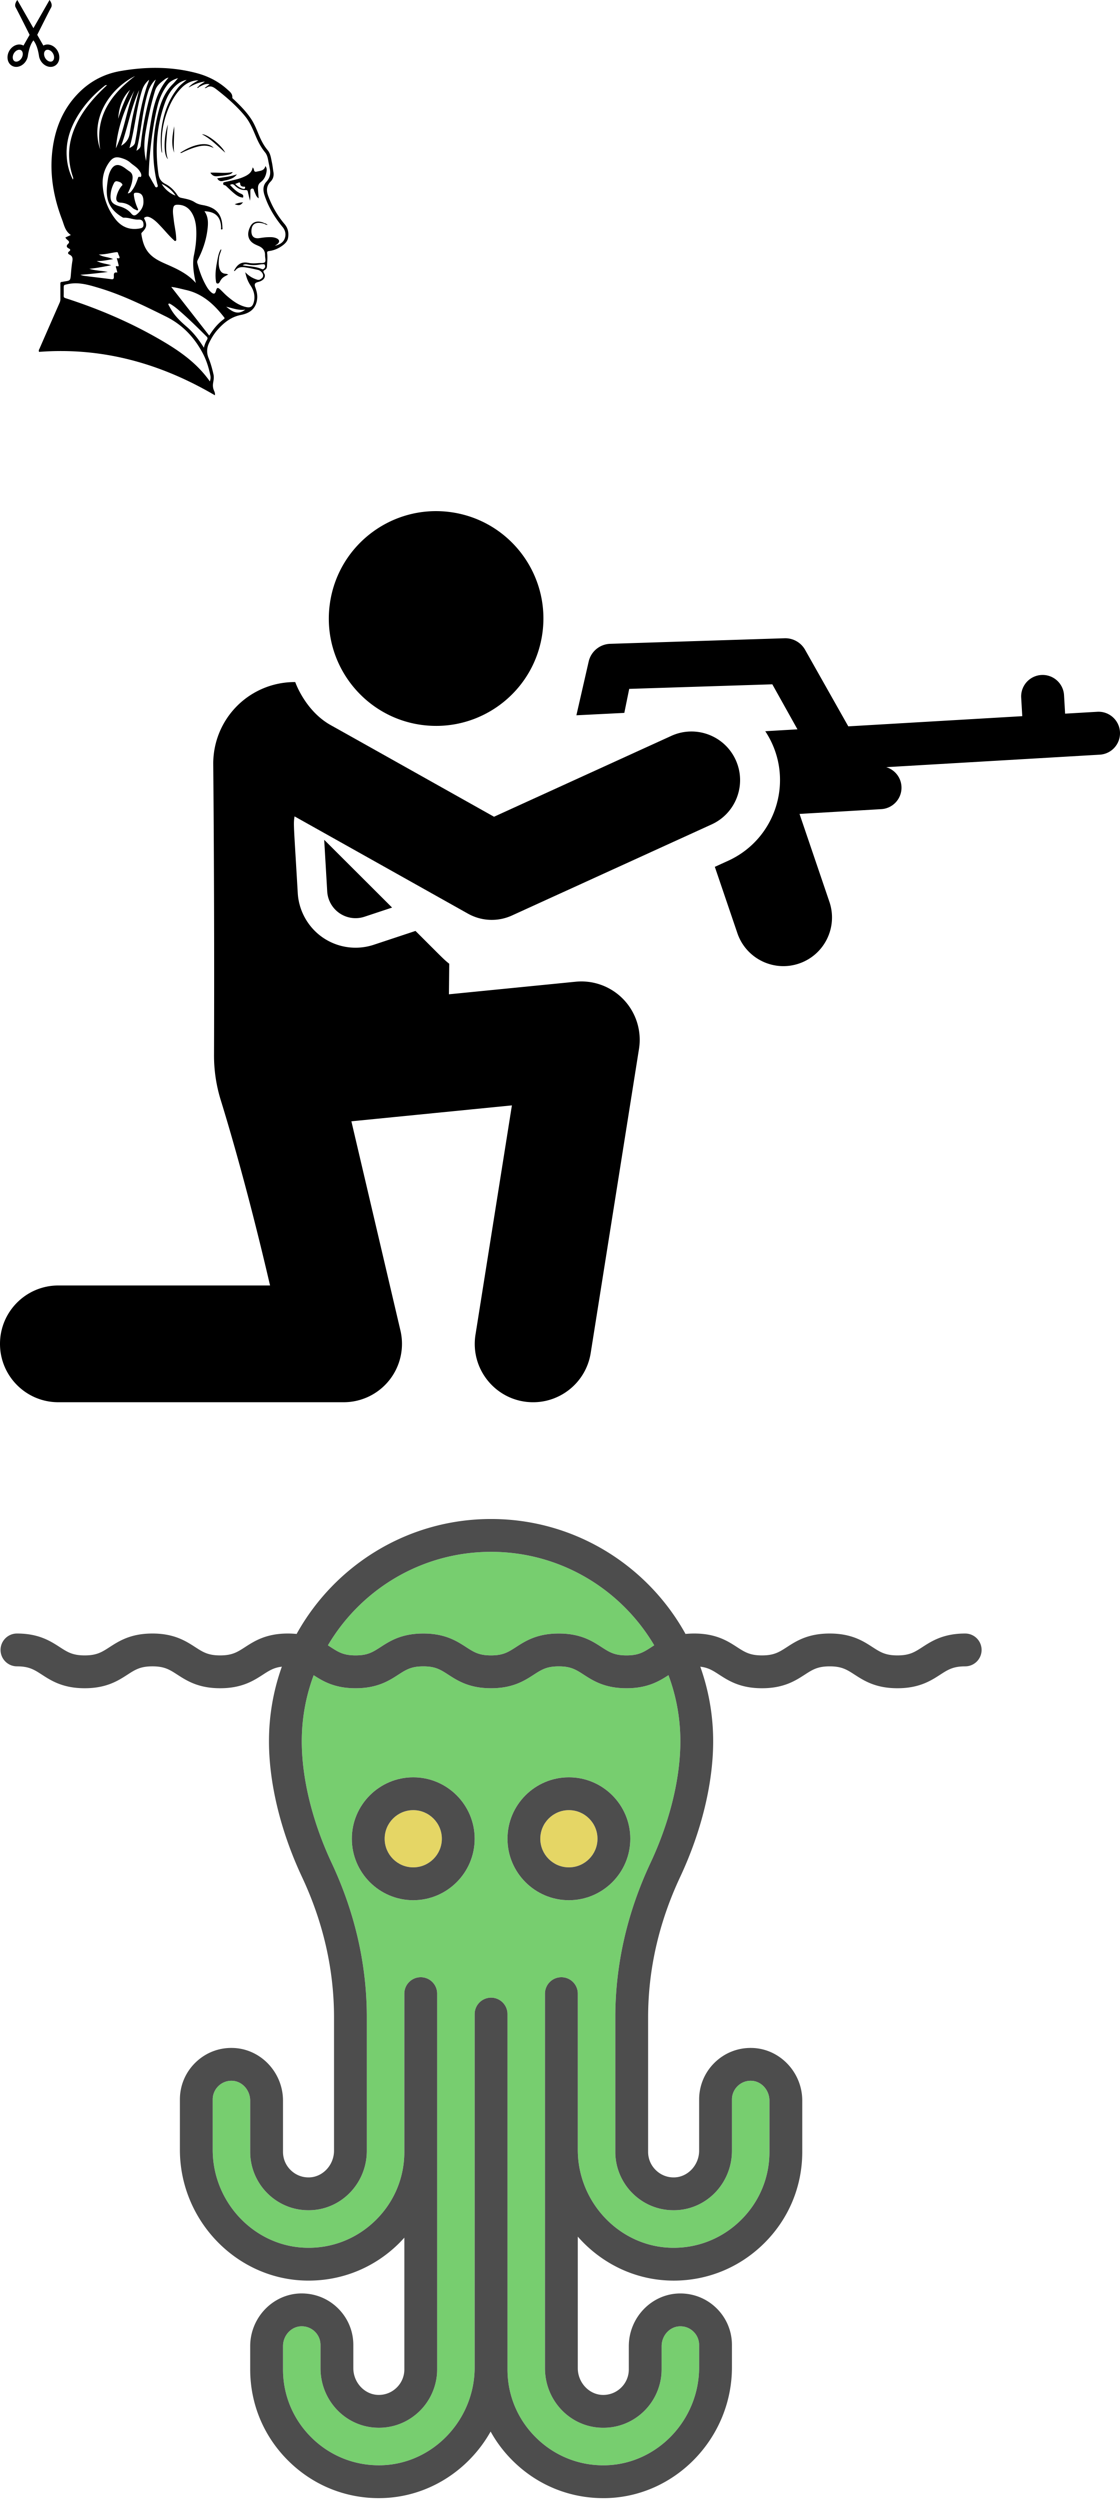 <svg xmlns="http://www.w3.org/2000/svg" xmlns:xlink="http://www.w3.org/1999/xlink" width="512" height="1142" viewBox="0 0 512 1142"><svg viewBox="0 0 30.556 30.556" width="30.556" height="30.556" id="001-scissors" y="0"><path d="M26.311 23.224c-.812-1.416-2.072-2.375-3.402-2.736-1.051-.287-2.141-.199-3.084.334l-2.805-4.904c1.736-3.463 5.633-11.227 6.332-12.451C24.258 1.884 22.637 0 22.637 0l-7.36 12.872L7.919 0s-1.62 1.884-.715 3.466c.7 1.225 4.598 8.988 6.332 12.451l-2.804 4.904c-.943-.533-2.035-.621-3.084-.334-1.332.361-2.591 1.32-3.403 2.736-1.458 2.547-.901 5.602 1.239 6.827.949.545 2.048.632 3.107.345 1.329-.363 2.591-1.322 3.402-2.735a6.17 6.17 0 0 0 .71-1.926v.001c.001-.005.001-.01.006-.015.007-.054.017-.108.022-.167.602-4.039 1.74-6.102 2.545-7.104.807 1.002 1.946 3.064 2.547 7.104.006.059.016.113.021.167.004.005.004.01.006.015v-.001c.121.648.355 1.302.709 1.926.812 1.413 2.074 2.372 3.404 2.735 1.059.287 2.158.2 3.109-.345 2.141-1.225 2.696-4.279 1.239-6.826zm-16.4 3.244c-.46.803-1.189 1.408-1.948 1.615-.338.092-.834.148-1.289-.113-.97-.555-1.129-2.186-.346-3.556.468-.812 1.177-1.403 1.95-1.614.335-.091.831-.146 1.288.113.971.557 1.129 2.184.345 3.555zm13.97 1.502c-.455.262-.949.205-1.287.113-.76-.207-1.488-.812-1.949-1.615-.783-1.371-.625-2.998.346-3.555.457-.26.953-.204 1.289-.113.771.211 1.482.802 1.947 1.614.783 1.37.625 3.001-.346 3.556z"></path></svg><svg viewBox="0 0 149.566 149.566" width="149.566" height="149.566" id="002-vladimir-putin" y="31"><path d="M98.245 149.566c-24.895-14.602-51.526-22.041-80.407-19.83-.277-.782.084-1.149.253-1.536 3.047-6.992 6.11-13.976 9.179-20.958.242-.551.349-1.1.343-1.703-.023-2.278.009-4.557-.021-6.835-.008-.593.091-.951.777-.949.33.001.659-.13.991-.178 2.826-.408 2.802-.408 3.052-3.316.169-1.971.324-3.952.66-5.898.234-1.354.09-2.381-1.24-3.017-.888-.425-.955-.962-.167-1.563.723-.552.464-.951-.188-1.275-1.144-.569-1.266-1.267-.32-2.145.581-.539.513-1.025-.076-1.552-.427-.382-.919-.734-1.189-1.342l2.506-1.125c-2.626-1.726-3.059-4.515-4.024-7.043-3.787-9.93-5.644-20.166-4.517-30.78 1.113-10.479 4.822-19.883 12.458-27.43 5.203-5.143 11.51-8.371 18.651-9.624C66.599-.574 78.25-.67 89.781 2.365c5.277 1.389 10.045 3.783 14.111 7.462 1.123 1.016 2.477 1.934 2.308 3.798-.023.256.448.577.721.835 2.882 2.726 5.666 5.536 7.873 8.862 1.658 2.497 2.672 5.305 3.854 8.027.976 2.248 2.113 4.355 3.707 6.253 1.332 1.586 1.534 3.694 1.958 5.655.301 1.395.424 2.827.669 4.235.294 1.69-.05 3.211-1.257 4.434-1.897 1.924-2.041 4.08-1.148 6.501 1.749 4.74 4.232 9.05 7.489 12.901 1.558 1.842 2.006 3.898 1.643 6.225-.249 1.593-1.272 2.634-2.459 3.524-1.841 1.38-3.907 2.293-6.207 2.588-.7.09-1.012.25-.91 1.097.243 2.01-.007 4.032-.098 6.047-.011.242-.131.481-.21.719-.245.73-1.348.86-1.392 1.434-.04.535.624 1.119.648 1.834.033.992-.44 1.698-1.208 2.219-.624.423-1.331.664-2.073.856-1.311.34-1.591.997-1.144 2.24.6 1.669 1.074 3.381.923 5.17-.343 4.059-2.68 6.664-7.364 7.565-4.598.884-7.899 3.56-10.842 6.887-1.566 1.77-2.768 3.801-3.791 5.93-1.095 2.279-1.187 4.58-.214 6.947.974 2.37 1.638 4.834 2.21 7.337.318 1.393.065 2.7-.152 4-.212 1.27-.068 2.388.43 3.537.262.599.521 1.234.389 2.082zM90.947 8.745l-.283-.19c.765-1.041 2.029-1.45 2.967-2.307-2.702.331-5.104 1.42-7.431 2.742 1.159-1.507 2.799-2.3 4.499-3.304-2.674.006-5.373 1.176-7.42 3.17-3.584 3.492-5.745 7.833-7.31 12.498-1.888 5.63-2.407 11.427-1.826 17.551-.399-.637-.396-1.135-.445-1.622a41.486 41.486 0 0 1 .507-11.944c1.121-5.937 3.303-11.423 7.117-16.186 1.137-1.42 2.601-2.478 3.975-3.673-1.573.347-2.975.994-4.225 2-2.746 2.21-4.432 5.123-5.619 8.37-3.886 10.633-4.619 21.548-3.008 32.698.307 2.124 1.28 3.516 3.151 4.471 2.34 1.194 4.141 3.025 5.562 5.212.425.654.938.986 1.682 1.146 2.125.456 4.308.78 6.181 1.993 1.115.722 2.306 1.08 3.612 1.301 6.172 1.044 8.929 4.181 9.036 10.173.006.339.225.929-.268.97-.583.048-.317-.56-.327-.867-.15-4.86-2.539-7.255-7.617-7.461 1.842 2.578 1.739 5.47 1.4 8.304-.588 4.918-2.174 9.562-4.454 13.957-.256.493-.318.926-.188 1.435.845 3.303 1.969 6.503 3.573 9.517.732 1.375 1.52 2.738 2.714 3.774 1.222 1.06 1.861.829 2.265-.729.371-1.432.8-1.558 1.915-.513 1.075 1.007 2.066 2.11 3.188 3.06 2.542 2.152 5.193 4.159 8.527 4.942 2.001.47 3.006-.069 3.586-2.079.797-2.765.09-5.427-1.423-7.688-1.235-1.845-1.947-3.761-2.453-6.137 1.617 1.718 3.352 2.769 5.35 3.381.496.152.969.223 1.452-.075.734-.451 1.458-.89 1.373-1.917-.083-.992-1.219-2.192-2.288-2.419-1.519-.323-3.029-.696-4.559-.954-2.121-.357-4.297-.824-5.92 1.254-.13.166-.325.275-.55.117 1.596-3.154 3.528-4.27 6.571-3.648 1.517.31 3.014.264 4.525.119 1.065-.102 2.601.127 3.063-.465.518-.664.016-2.088.039-3.179.045-2.097-1.079-3.367-2.872-4.159-.923-.408-1.859-.779-2.689-1.365-2.445-1.726-2.81-4.689-.978-7.893 1.146-2.003 3.597-2.475 6.222-1.199l-.18.262c-3.74-1.109-5.75.118-5.73 3.501.013 2.369 1.297 3.434 3.659 3.077 1.123-.17 2.253-.343 3.385-.397 1.467-.069 2.961-.151 4.361.443 1.51.64 1.658 1.769.383 2.734-.34.257-.702.484-1.055.725 1.987-.494 3.774-1.374 4.506-3.369.674-1.838.273-3.676-.987-5.203-3.612-4.379-6.537-9.138-8.28-14.573-.692-2.158-.765-4.346.843-6.067 1.717-1.837 2.084-3.829 1.553-6.145-.112-.49-.139-1.001-.261-1.489-.493-1.981-.517-4.177-1.852-5.812-1.699-2.081-2.956-4.362-4.006-6.808-1.453-3.386-2.784-6.83-5.17-9.744-3.818-4.664-8.33-8.558-13.062-12.242-1.513-1.178-2.923-1.969-4.71-.633-.105.079-.321.01-.702.01l2.283-1.724c-2.024-.443-3.406.589-4.877 1.272zm4.991 134.488c.311-.947.413-1.796.245-2.625-.738-3.632-1.837-7.156-3.592-10.429-3.875-7.224-9.245-12.881-16.717-16.58-9.998-4.95-19.99-9.885-30.715-13.091-4.658-1.393-9.343-2.824-14.343-1.683-1.655.378-1.691.223-1.691 1.964 0 1.097.034 2.195-.013 3.29-.028.656.191.912.841 1.121 14.571 4.692 28.622 10.607 41.932 18.191 9.1 5.187 17.804 10.91 24.053 19.842zm-6.407-44.969c-1.22-5.139-1.561-9.401-.878-12.63.75-3.552 1.172-7.135 1.098-10.767-.059-2.923-.442-5.789-1.921-8.383-1.525-2.675-3.815-4.051-6.942-3.955-.989.03-1.482.444-1.685 1.467-.347 1.748.016 3.44.188 5.146.3 2.968 1.087 5.875 1.159 8.873.008.347.157.82-.278 1.018-.442.202-.672-.233-.938-.472-1.981-1.776-3.642-3.856-5.466-5.782-1.444-1.525-2.847-3.103-4.699-4.164-.893-.512-1.826-.883-2.865-.383-.393.189-.525.352-.275.853 1.269 2.547 1.046 3.834-.916 5.875-.263.274-.56.485-.49.946.468 3.06 1.219 5.994 3.263 8.459 2.175 2.623 5.151 4 8.153 5.312 4.946 2.162 9.81 4.419 13.492 8.587zm6.117 24.028c1.898-2.995 3.985-5.561 6.71-7.54.578-.419.15-.731-.066-1.009-4.529-5.821-9.802-10.607-17.277-12.288-2.131-.479-4.236-1.095-6.735-1.405l17.368 22.242zm-37.25-64.948c1.096-.097 1.531-.812 1.988-1.414 1.206-1.588 1.933-3.428 2.59-5.29.185-.524.186-1.074 1.042-.815.423.128.589-.322.584-.762-.01-.762-.409-1.356-.791-1.955-1.075-1.683-2.854-2.589-4.294-3.869-1.16-1.032-2.562-1.613-4.01-2.045-2.571-.767-3.994-.258-5.576 1.925-2.235 3.083-3.207 6.623-2.994 10.341.323 5.646 2.184 10.858 5.615 15.388 2.919 3.853 6.807 5.467 11.663 4.444 1.023-.216 1.429-.759 1.39-1.75-.058-1.482-.71-2.326-2.277-2.235-2.313.135-4.418-1.021-6.708-.847-.228.017-.494-.11-.703-.236-3.366-2.015-5.956-4.673-6.788-8.649-.577-2.758-.261-5.535.143-8.292.257-1.752.667-3.462 1.619-4.99 1.219-1.957 2.793-2.415 4.834-1.372 1.241.634 2.272 1.588 3.431 2.345 1.262.824 1.561 1.938 1.432 3.356-.215 2.349-1.116 4.457-2.19 6.722zM44.203 88.216c2.307 1.208 4.554 1.237 6.622 1.961-3.327.607-6.628 1.283-9.996 1.615 2.77.853 5.65.846 8.453 1.448-4.178.471-8.336 1.004-12.546 1.276a7.2 7.2 0 0 0 1.983.528c4.049.504 8.101.977 12.148 1.493.747.095 1.113.002 1.176-.882.071-.999-.407-2.528 1.608-2.156-.212-.807-.354-1.508-.586-2.178-.212-.609-.162-.896.567-.713.728.183.645-.299.543-.717-.23-.952-.496-1.896-.794-3.016 1.415.431 1.462-.137 1.032-1.065-.158-.342-.333-.691-.402-1.056-.107-.566-.441-.625-.915-.561-2.573.347-5.085 1.083-7.924 1.049 2.103 1.297 4.438 1.077 6.543 2.137-2.517.316-4.779.979-7.512.837zM65.579 61.33c.058-3.142-1.034-4.335-3.358-4.31-.957.01-1.114.406-1.009 1.241.259 2.059.867 4.007 1.717 5.889.118.261.326.54.105.821-.261.331-.571.033-.789-.064-.571-.254-1.197-.504-1.628-.931-1.565-1.553-3.386-2.296-5.606-2.424-1.55-.089-2.116-1.141-1.759-2.723a11.874 11.874 0 0 1 2.232-4.749c.198-.254.627-.476.451-.838-.449-.922-1.373-1.186-2.273-1.407-.689-.169-1.188.099-1.535.766-.727 1.392-1.24 2.858-1.459 4.399-.535 3.762.35 5.154 3.961 6.239 2.055.617 3.89 1.523 5.298 3.214.991 1.19 1.698 1.243 2.881.225 1.773-1.525 2.789-3.446 2.771-5.348zM81.41 4.658c-1.627.549-3.564 1.299-4.789 2.932-2.1 2.799-3.592 5.94-4.479 9.362-1.214 4.687-1.993 9.451-2.651 14.237-.78 5.672-1.318 11.369-1.494 17.095-.013.418.016.81.254 1.207.755 1.258 1.414 2.574 2.192 3.816.322.515.53 1.545 1.334 1.198.636-.275.203-1.181.068-1.741-2.38-9.877-2.296-19.777-.132-29.651 1.254-5.722 2.903-11.324 7.252-15.654.919-.914 1.712-1.954 2.445-2.801zm11.801 123.185c.275-1.358.798-2.545 1.448-3.668.36-.622.24-.993-.262-1.494-3.906-3.894-7.829-7.768-11.988-11.393-1.423-1.241-2.863-2.473-4.514-3.42-.255-.147-.566-.331-.805-.12-.274.242-.031.54.108.793.302.551.6 1.105.913 1.65 1.851 3.22 4.493 5.701 7.279 8.107 3.127 2.701 5.619 5.987 7.821 9.545zM66.786 42.539c.582-7.237 1.467-14.409 2.841-21.521 1.022-5.289 2.688-10.301 5.919-14.69.477-.647.992-1.266 1.489-1.898a5.155 5.155 0 0 0-1.909.964c-1.744 1.379-3.516 2.699-4.223 5.007-1.886 6.152-3.194 12.428-4.299 18.759-.779 4.474-.904 8.913.182 13.379zM48.922 7.902c-.696-.152-1.031.248-1.403.545-3.605 2.878-6.845 6.122-9.575 9.843-5.202 7.091-8.369 14.828-7.299 23.844a26.43 26.43 0 0 0 2.67 8.892c.314-.628.055-1.078-.101-1.548-2.526-7.643-2.09-15.131 1.144-22.487 3.017-6.864 7.681-12.503 13.031-17.639.506-.488 1.021-.967 1.533-1.45zm10.244 28.729c1.551-.745 2.384-1.542 2.561-2.485.379-2.023.766-4.047 1.062-6.084.968-6.658 2.256-13.242 4.358-19.648.317-.965.812-1.876.979-2.996-1.784 1.641-2.643 3.012-3.313 5.203-2.586 8.449-3.143 17.331-5.647 26.01zm-13.328.678c-2.532-14.951 4.8-25.186 15.948-33.612C49.839 9.665 41.01 23.549 45.838 37.309zM71.229 5.327c-1.31.962-2.787 3.355-3.378 5.19-2.863 8.891-3.135 18.292-5.485 27.36 1.392-.876 1.861-1.511 1.959-2.484a135.477 135.477 0 0 1 3.431-19.456c.895-3.56 1.98-7.061 3.473-10.61zM52.968 36.748c3.979-8.456 4.898-17.856 8.457-26.424-4.488 8.282-7.664 16.983-8.457 26.424zm10.664-26.622c-3.815 8.096-5.159 16.975-8.232 25.457 2.282-1.368 3.52-3.118 3.905-5.681.636-4.232 1.444-8.446 2.495-12.604.604-2.392 1.22-4.781 1.832-7.172zM54.03 23.247a72.532 72.532 0 0 1 5.431-13.234c-3.707 3.643-5.095 8.234-5.431 13.234zm56.943 66.911c.196.05.39.117.589.147 2.768.416 5.601.492 8.229 1.638.495.216.883-.182 1.17-.542.304-.381.325-.796.133-1.292-.231-.598-.652-.401-1.042-.393a6.127 6.127 0 0 0-1.005.079c-1.96.369-3.91.447-5.879.014-.709-.156-1.466-.2-2.195.349zm1.155 20.263c-3.109.457-5.735-.632-8.702-1.32 2.734 2.252 5.264 3.994 8.702 1.32zM80.226 58.312c-1.602-2.442-3.753-4.017-6.296-5.337 1.151 2.238 4.01 4.655 6.296 5.337z"></path><path d="M115.513 45.42c.132.196.18.303.259.377.538.505.074 1.957 1.515 1.608 1.555-.377 3.366-.318 3.969-2.323.023-.077.068-.148.104-.221.503.774.646 1.287.543 2.142-.245 2.042-1.026 3.936-2.65 5.133-1.432 1.055-1.383 2.31-1.299 3.716.073 1.215.193 2.428.302 3.746-1.229-.744-1.429-2.041-1.977-3.117-.259-.51-.173-1.444-.983-1.361-.927.095-.856.954-.844 1.685.02 1.294.006 2.589-.161 3.91-.335-1.361-.709-2.714-.989-4.086-.122-.596-.324-.835-.963-.806-1.961.089-3.645-.647-4.974-2.042-.694-.728-1.316-.844-2.219-.286 1.492 1.577 2.99 3.141 4.991 3.985.924.389 1.294.763.965 1.782-1.662-.084-2.943-1.01-4.158-2.006-1.041-.853-1.999-1.808-2.99-2.723-.43-.397-.79-.904-1.43-.977-.481-.055-.449-.384-.482-.73-.043-.447.179-.548.565-.632 1.764-.381 3.525-.774 5.276-1.209 1.425-.354 2.817-.818 4.143-1.465 1.727-.845 3.164-1.935 3.487-4.1zm-7.996 7.603c1.175 1.147 2.311 1.965 3.757 2.261.428.087.695-.024.776-.536.096-.609-.299-.457-.602-.467-.833-.029-1.564-.317-1.62-1.224-.054-.881-.412-.806-.995-.547-.373.165-.76.298-1.316.513zM101.221 82.998c-.326 1.212-.913 2.359-1.072 3.615-.196 1.546-.286 3.085.068 4.628.39 1.695 1.268 2.796 3.146 2.836.276.006.548.173.978.318-.784.432-1.49.756-2.123 1.185-.776.527-1.303 1.281-1.725 2.128-.219.44-.581.934-1.155.809-.517-.113-.561-.665-.63-1.126-.476-3.214.052-6.359.646-9.5.303-1.602.613-3.202 1.393-4.662.08-.145.107-.321.474-.231zM96.161 47.875c3.457-.185 6.807.481 10.261-.292-.637 1.019-1.634 1.13-2.489 1.318-1.508.332-3.06.443-4.601.604-1.379.145-2.327-.313-3.171-1.63zM97.666 36.649c-3.125-1.766-6.021-1.126-8.898-.222-1.757.552-3.443 1.295-5.116 2.068-.38.176-.76.585-1.273.278 6.677-4.445 13.178-5.09 15.287-2.124z"></path><path d="M99.286 50.444c2.96-.498 5.954-.722 9.02-1.823-1.14 1.608-2.666 2.066-4.161 2.545-.633.203-1.325.222-1.962.418-1.23.378-2.211.181-2.897-1.14zM76.77 41.716c-2.3-2.08-1.738-11.03-.019-15.878-.173 1.705-.394 3.406-.507 5.114-.119 1.806-.317 3.606-.292 5.425.025 1.763.117 3.504.818 5.339zM102.969 38.748c-3.588-3.092-6.625-6.375-10.616-8.387 2.082-.369 9.01 4.937 10.616 8.387zM79.643 26.687c.16 4.01-.496 8.03-.037 12.052-1.466-4.002-.77-8.021.037-12.052zM111.105 61.399c-1.184 1.466-1.739 1.589-3.787.923.697-.399 2.389-.819 3.787-.923zM120.849 70.926c.541.112 1.008.367 1.5.764-.706.126-1.143-.361-1.68-.502l.18-.262zM90.947 8.745c-.167.241-.45.601-.656.396-.252-.25.175-.423.373-.586l.283.19z"></path></svg><svg viewBox="0 0 512 512" width="512" height="512" id="003-soldier" y="181"><path d="M148.204 202.609l1.379 23.581a12.98 12.98 0 0 0 17.038 11.562l12.621-4.183-31.038-30.96zM511.983 153.352c-.304-5.214-4.628-9.238-9.784-9.238-.193 0-.387.006-.582.017l-14.706.86-.501-8.569a9.811 9.811 0 0 0-19.587 1.145l.501 8.569-79.533 4.652-19.782-35.024a10.402 10.402 0 0 0-9.365-5.218l-79.706 2.543a10.424 10.424 0 0 0-9.829 8.094l-5.615 24.55 21.907-1.093 2.237-10.971 65.423-2.087 11.491 20.567-14.716.861c13.8 20.885 5.559 48.911-16.953 59.171l-6.104 2.782 10.304 30.286c3.954 11.623 16.581 17.832 28.194 13.879 11.618-3.953 17.832-16.575 13.879-28.194l-13.659-40.147 37.381-2.186c5.409-.317 9.536-4.957 9.221-10.366-.247-4.218-3.128-7.647-6.949-8.806l97.611-5.708c5.411-.319 9.538-4.959 9.222-10.369zM206.773 53.045c-26.768-4.088-51.798 14.296-55.888 41.077-4.526 29.623 18.376 56.458 48.543 56.458 23.815 0 44.716-17.381 48.423-41.647 4.09-26.776-14.302-51.799-41.078-55.888z"></path><path d="M336.32 166.143c-5.09-11.167-18.271-16.092-29.436-11.004l-81.045 36.939c-8.178-4.584-66.046-37.059-74.61-41.822-11.75-6.535-16.266-19.697-16.266-19.697a37.213 37.213 0 0 0-37.478 37.311c.528 61.581.432 111.869.351 133.039a68.8 68.8 0 0 0 3.043 20.491c4.407 14.247 13.026 43.684 22.571 84.787H26.665C11.938 406.19 0 418.128 0 432.855c0 14.727 11.938 26.665 26.665 26.665h130.432a26.666 26.666 0 0 0 25.961-32.755l-22.422-95.568 73.378-7.277-16.648 104.75c-2.567 16.15 9.895 30.854 26.367 30.854 12.883 0 24.216-9.358 26.302-22.483l22.072-138.882a26.665 26.665 0 0 0-28.965-30.721l-57.92 5.744.148-13.942c-2.717-2.2-2.532-2.137-15.431-15.003l-19.073 6.32a26.442 26.442 0 0 1-23.185-3.223c-6.761-4.588-11.083-12.198-11.56-20.356-1.913-32.717-2.021-31.378-1.465-35.068l79.287 44.443a22.214 22.214 0 0 0 20.079.838l91.297-41.612c11.165-5.091 16.091-18.269 11.001-29.436z"></path></svg><svg viewBox="0 0 448.978 448.978" width="448.978" height="448.978" id="004-kraken" y="693"><path d="M260.062 133.848c7.21 0 13.08 5.86 13.08 13.07s-5.87 13.07-13.08 13.07-13.07-5.86-13.07-13.07 5.86-13.07 13.07-13.07zM188.912 133.848c7.21 0 13.08 5.86 13.08 13.07s-5.87 13.07-13.08 13.07-13.07-5.86-13.07-13.07 5.86-13.07 13.07-13.07z" fill="#e5d665"></path><path d="M299.072 58.558c-.43.27-.85.54-1.26.81-3.54 2.29-5.88 3.8-11.41 3.8s-7.87-1.51-11.42-3.8c-4.27-2.77-9.59-6.2-19.55-6.2-9.95 0-15.27 3.44-19.55 6.2-3.54 2.29-5.88 3.8-11.41 3.8-5.52 0-7.86-1.51-11.4-3.8-4.28-2.76-9.6-6.2-19.55-6.2-9.96 0-15.28 3.43-19.55 6.2-3.55 2.29-5.89 3.8-11.42 3.8s-7.87-1.51-11.41-3.8c-.4-.26-.82-.53-1.24-.8 15.06-25.54 42.85-42.71 74.59-42.71 31.73 0 59.52 17.17 74.58 42.7zM351.752 266.568v23.38c0 11.88-4.7 23-13.22 31.33-8.53 8.32-19.78 12.76-31.65 12.47-23.57-.56-42.75-20.64-42.75-44.76v-71.32c0-4.14-3.35-7.5-7.5-7.5-4.14 0-7.5 3.36-7.5 7.5v171.09c0 14.55 11.13 26.49 25.33 27.18 7.38.36 14.37-2.24 19.71-7.32 5.26-5.02 8.28-12.05 8.28-19.31v-10.59c0-4.94 3.77-9.02 8.42-9.1 2.34-.03 4.51.82 6.16 2.45a8.467 8.467 0 0 1 2.57 6.11v10.17c0 24.12-19.18 44.2-42.75 44.76-11.89.28-23.13-4.15-31.64-12.47-8.53-8.32-13.22-19.45-13.22-31.33v-162.3c0-4.14-3.36-7.5-7.5-7.5-4.15 0-7.5 3.36-7.5 7.5v161.37c-.02 24.1-19.19 44.16-42.75 44.72-11.88.27-23.13-4.14-31.65-12.46-8.52-8.33-13.22-19.45-13.22-31.33v-10.6c0-4.93 3.77-9.02 8.41-9.1 2.32-.03 4.52.83 6.18 2.46a8.492 8.492 0 0 1 2.56 6.1v10.59c0 14.54 11.13 26.48 25.33 27.17 7.37.37 14.37-2.24 19.71-7.32 5.26-5.01 8.28-12.05 8.28-19.3v-171.64c0-4.14-3.36-7.5-7.5-7.5s-7.5 3.36-7.5 7.5v72.28c0 11.88-4.7 23-13.22 31.33-8.52 8.32-19.76 12.77-31.65 12.47-23.57-.56-42.74-20.64-42.74-44.76v-22.95c0-2.32.91-4.5 2.57-6.12a8.51 8.51 0 0 1 6.17-2.46c4.63.09 8.4 4.18 8.4 9.11v23.38c0 7.26 3.02 14.29 8.28 19.3 5.34 5.09 12.33 7.68 19.7 7.33 14.21-.69 25.34-12.63 25.34-27.18v-60.89c0-24.06-5.4-47.78-16.06-70.5-8.82-18.81-13.68-38.56-13.68-55.61 0-10.62 1.92-20.78 5.44-30.19 4.21 2.72 9.5 5.96 19.16 5.96 9.96 0 15.28-3.44 19.55-6.2 3.55-2.29 5.89-3.8 11.42-3.8 5.52 0 7.86 1.51 11.41 3.8 4.27 2.76 9.59 6.2 19.54 6.2 9.96 0 15.28-3.44 19.55-6.2 3.55-2.29 5.89-3.8 11.41-3.8 5.53 0 7.87 1.51 11.42 3.8 4.27 2.76 9.59 6.2 19.55 6.2 9.67 0 14.97-3.25 19.18-5.97 3.52 9.41 5.44 19.58 5.44 30.2 0 17.05-4.85 36.8-13.68 55.61-10.65 22.72-16.06 46.44-16.06 70.5v61.44c0 7.26 3.02 14.29 8.28 19.3 5.33 5.09 12.33 7.68 19.7 7.33 14.21-.69 25.34-12.63 25.34-27.18v-23.36c0-2.32.91-4.5 2.57-6.12 1.66-1.63 3.84-2.51 6.17-2.46 4.64.09 8.41 4.18 8.41 9.11zm-63.61-119.65c0-15.48-12.6-28.07-28.08-28.07-15.48 0-28.07 12.59-28.07 28.07s12.59 28.07 28.07 28.07 28.08-12.59 28.08-28.07zm-71.15 0c0-15.48-12.6-28.07-28.08-28.07s-28.07 12.59-28.07 28.07 12.59 28.07 28.07 28.07 28.08-12.59 28.08-28.07z" fill="#77ce6f"></path><path d="M441.232 53.168c4.14 0 7.5 3.36 7.5 7.5s-3.36 7.5-7.5 7.5c-5.53 0-7.88 1.51-11.42 3.8-4.28 2.76-9.6 6.2-19.55 6.2-9.96 0-15.28-3.44-19.56-6.2-3.54-2.29-5.88-3.8-11.41-3.8s-7.87 1.51-11.41 3.8c-4.28 2.76-9.6 6.2-19.55 6.2-9.96 0-15.28-3.44-19.56-6.2-2.88-1.87-4.97-3.22-8.64-3.65 3.81 10.66 5.89 22.13 5.89 34.08 0 19.21-5.36 41.22-15.09 61.98-9.72 20.71-14.65 42.29-14.65 64.13v61.44c0 3.22 1.29 6.22 3.63 8.44 2.33 2.23 5.39 3.37 8.62 3.21 6.1-.3 11.07-5.77 11.07-12.2v-23.36c0-6.38 2.51-12.36 7.06-16.83 4.56-4.47 10.59-6.86 16.97-6.74 12.74.24 23.12 11.05 23.12 24.1v23.38c0 15.95-6.3 30.89-17.74 42.06-11.1 10.83-25.62 16.75-41.05 16.75-.48 0-.96-.01-1.44-.02-16.77-.4-31.88-8.11-42.39-20.08v60.1c0 6.43 4.96 11.9 11.06 12.2 3.22.15 6.3-.98 8.64-3.21 2.33-2.22 3.62-5.22 3.62-8.44v-10.59c0-13.07 10.39-23.88 23.15-24.1 6.35-.1 12.39 2.28 16.94 6.74 4.55 4.47 7.06 10.44 7.06 16.82v10.17c0 32.19-25.75 59-57.39 59.76-.48.01-.96.01-1.43.01-15.43 0-29.96-5.91-41.05-16.75-4.2-4.09-7.7-8.7-10.45-13.67-9.94 17.68-28.48 29.89-49.69 30.4-.47.01-.95.02-1.43.02-15.43 0-29.96-5.92-41.05-16.75-11.44-11.17-17.74-26.11-17.74-42.06v-10.6c0-13.06 10.38-23.87 23.14-24.1 6.39-.09 12.4 2.28 16.95 6.75s7.06 10.44 7.06 16.81v10.59c0 6.42 4.96 11.89 11.06 12.19 3.23.16 6.3-.98 8.63-3.2 2.34-2.23 3.63-5.23 3.63-8.44v-60.18c-.88.98-1.79 1.95-2.74 2.88-11.44 11.17-26.52 17.11-42.48 16.73-31.65-.75-57.39-27.55-57.39-59.75v-22.95c0-6.38 2.51-12.36 7.06-16.83 4.56-4.47 10.58-6.87 16.96-6.74 12.75.24 23.12 11.05 23.12 24.1v23.38c0 3.22 1.29 6.22 3.63 8.44 2.33 2.23 5.4 3.37 8.62 3.21 6.11-.3 11.07-5.77 11.07-12.2v-60.89c0-21.84-4.92-43.42-14.64-64.13-9.74-20.76-15.1-42.77-15.1-61.98 0-11.95 2.08-23.43 5.89-34.08-3.68.43-5.77 1.78-8.66 3.65-4.28 2.76-9.6 6.2-19.55 6.2s-15.27-3.44-19.55-6.2c-3.54-2.29-5.88-3.8-11.41-3.8s-7.87 1.51-11.41 3.8c-4.28 2.76-9.6 6.2-19.55 6.2s-15.28-3.44-19.55-6.2c-3.54-2.29-5.88-3.8-11.41-3.8-4.14 0-7.5-3.36-7.5-7.5s3.36-7.5 7.5-7.5c9.95 0 15.27 3.44 19.55 6.2 3.54 2.29 5.88 3.8 11.41 3.8s7.87-1.51 11.41-3.8c4.28-2.76 9.6-6.2 19.55-6.2s15.27 3.44 19.55 6.2c3.54 2.29 5.88 3.8 11.41 3.8s7.87-1.51 11.41-3.8c4.28-2.76 9.6-6.2 19.55-6.2 1.43 0 2.75.08 4 .2 17.33-31.28 50.68-52.51 88.9-52.51s71.57 21.23 88.89 52.51c1.24-.13 2.56-.2 3.98-.2 9.95 0 15.28 3.43 19.55 6.2 3.55 2.29 5.89 3.8 11.42 3.8 5.52 0 7.87-1.51 11.41-3.8 4.27-2.77 9.6-6.2 19.55-6.2 9.95 0 15.28 3.43 19.55 6.2 3.55 2.29 5.89 3.8 11.42 3.8s7.87-1.51 11.41-3.8c4.28-2.77 9.6-6.2 19.56-6.2zm-89.48 236.78v-23.38c0-4.93-3.77-9.02-8.41-9.11-2.33-.05-4.51.83-6.17 2.46a8.49 8.49 0 0 0-2.57 6.12v23.36c0 14.55-11.13 26.49-25.34 27.18-7.37.35-14.37-2.24-19.7-7.33-5.26-5.01-8.28-12.04-8.28-19.3v-61.44c0-24.06 5.41-47.78 16.06-70.5 8.83-18.81 13.68-38.56 13.68-55.61 0-10.62-1.92-20.79-5.44-30.2-4.21 2.72-9.51 5.97-19.18 5.97-9.96 0-15.28-3.44-19.55-6.2-3.55-2.29-5.89-3.8-11.42-3.8-5.52 0-7.86 1.51-11.41 3.8-4.27 2.76-9.59 6.2-19.55 6.2-9.95 0-15.27-3.44-19.54-6.2-3.55-2.29-5.89-3.8-11.41-3.8-5.53 0-7.87 1.51-11.42 3.8-4.27 2.76-9.59 6.2-19.55 6.2-9.66 0-14.95-3.24-19.16-5.96-3.52 9.41-5.44 19.57-5.44 30.19 0 17.05 4.86 36.8 13.68 55.61 10.66 22.72 16.06 46.44 16.06 70.5v60.89c0 14.55-11.13 26.49-25.34 27.18-7.37.35-14.36-2.24-19.7-7.33-5.26-5.01-8.28-12.04-8.28-19.3v-23.38c0-4.93-3.77-9.02-8.4-9.11a8.51 8.51 0 0 0-6.17 2.46 8.49 8.49 0 0 0-2.57 6.12v22.95c0 24.12 19.17 44.2 42.74 44.76 11.89.3 23.13-4.15 31.65-12.47 8.52-8.33 13.22-19.45 13.22-31.33v-72.28c0-4.14 3.36-7.5 7.5-7.5s7.5 3.36 7.5 7.5v171.64c0 7.25-3.02 14.29-8.28 19.3-5.34 5.08-12.34 7.69-19.71 7.32-14.2-.69-25.33-12.63-25.33-27.17v-10.59c0-2.31-.91-4.48-2.56-6.1-1.66-1.63-3.86-2.49-6.18-2.46-4.64.08-8.41 4.17-8.41 9.1v10.6c0 11.88 4.7 23 13.22 31.33 8.52 8.32 19.77 12.73 31.65 12.46 23.56-.56 42.73-20.62 42.75-44.72v-161.37c0-4.14 3.35-7.5 7.5-7.5 4.14 0 7.5 3.36 7.5 7.5v162.3c0 11.88 4.69 23.01 13.22 31.33 8.51 8.32 19.75 12.75 31.64 12.47 23.57-.56 42.75-20.64 42.75-44.76v-10.17c0-2.32-.91-4.49-2.57-6.11-1.65-1.63-3.82-2.48-6.16-2.45-4.65.08-8.42 4.16-8.42 9.1v10.59c0 7.26-3.02 14.29-8.28 19.31-5.34 5.08-12.33 7.68-19.71 7.32-14.2-.69-25.33-12.63-25.33-27.18v-171.09c0-4.14 3.36-7.5 7.5-7.5 4.15 0 7.5 3.36 7.5 7.5v71.32c0 24.12 19.18 44.2 42.75 44.76 11.87.29 23.12-4.15 31.65-12.47 8.52-8.33 13.22-19.45 13.22-31.33zm-53.94-230.58c.41-.27.83-.54 1.26-.81-15.06-25.53-42.85-42.7-74.58-42.7-31.74 0-59.53 17.17-74.59 42.71.42.27.84.54 1.24.8 3.54 2.29 5.88 3.8 11.41 3.8s7.87-1.51 11.42-3.8c4.27-2.77 9.59-6.2 19.55-6.2 9.95 0 15.27 3.44 19.55 6.2 3.54 2.29 5.88 3.8 11.4 3.8 5.53 0 7.87-1.51 11.41-3.8 4.28-2.76 9.6-6.2 19.55-6.2 9.96 0 15.28 3.43 19.55 6.2 3.55 2.29 5.89 3.8 11.42 3.8s7.87-1.51 11.41-3.8z" fill="#4d4d4d"></path><path d="M260.062 118.848c15.48 0 28.08 12.59 28.08 28.07s-12.6 28.07-28.08 28.07c-15.48 0-28.07-12.59-28.07-28.07s12.59-28.07 28.07-28.07zm13.08 28.07c0-7.21-5.87-13.07-13.08-13.07s-13.07 5.86-13.07 13.07 5.86 13.07 13.07 13.07 13.08-5.86 13.08-13.07zM188.912 118.848c15.48 0 28.08 12.59 28.08 28.07s-12.6 28.07-28.08 28.07-28.07-12.59-28.07-28.07 12.59-28.07 28.07-28.07zm13.08 28.07c0-7.21-5.87-13.07-13.08-13.07s-13.07 5.86-13.07 13.07 5.86 13.07 13.07 13.07 13.08-5.86 13.08-13.07z" fill="#4d4d4d"></path></svg></svg>